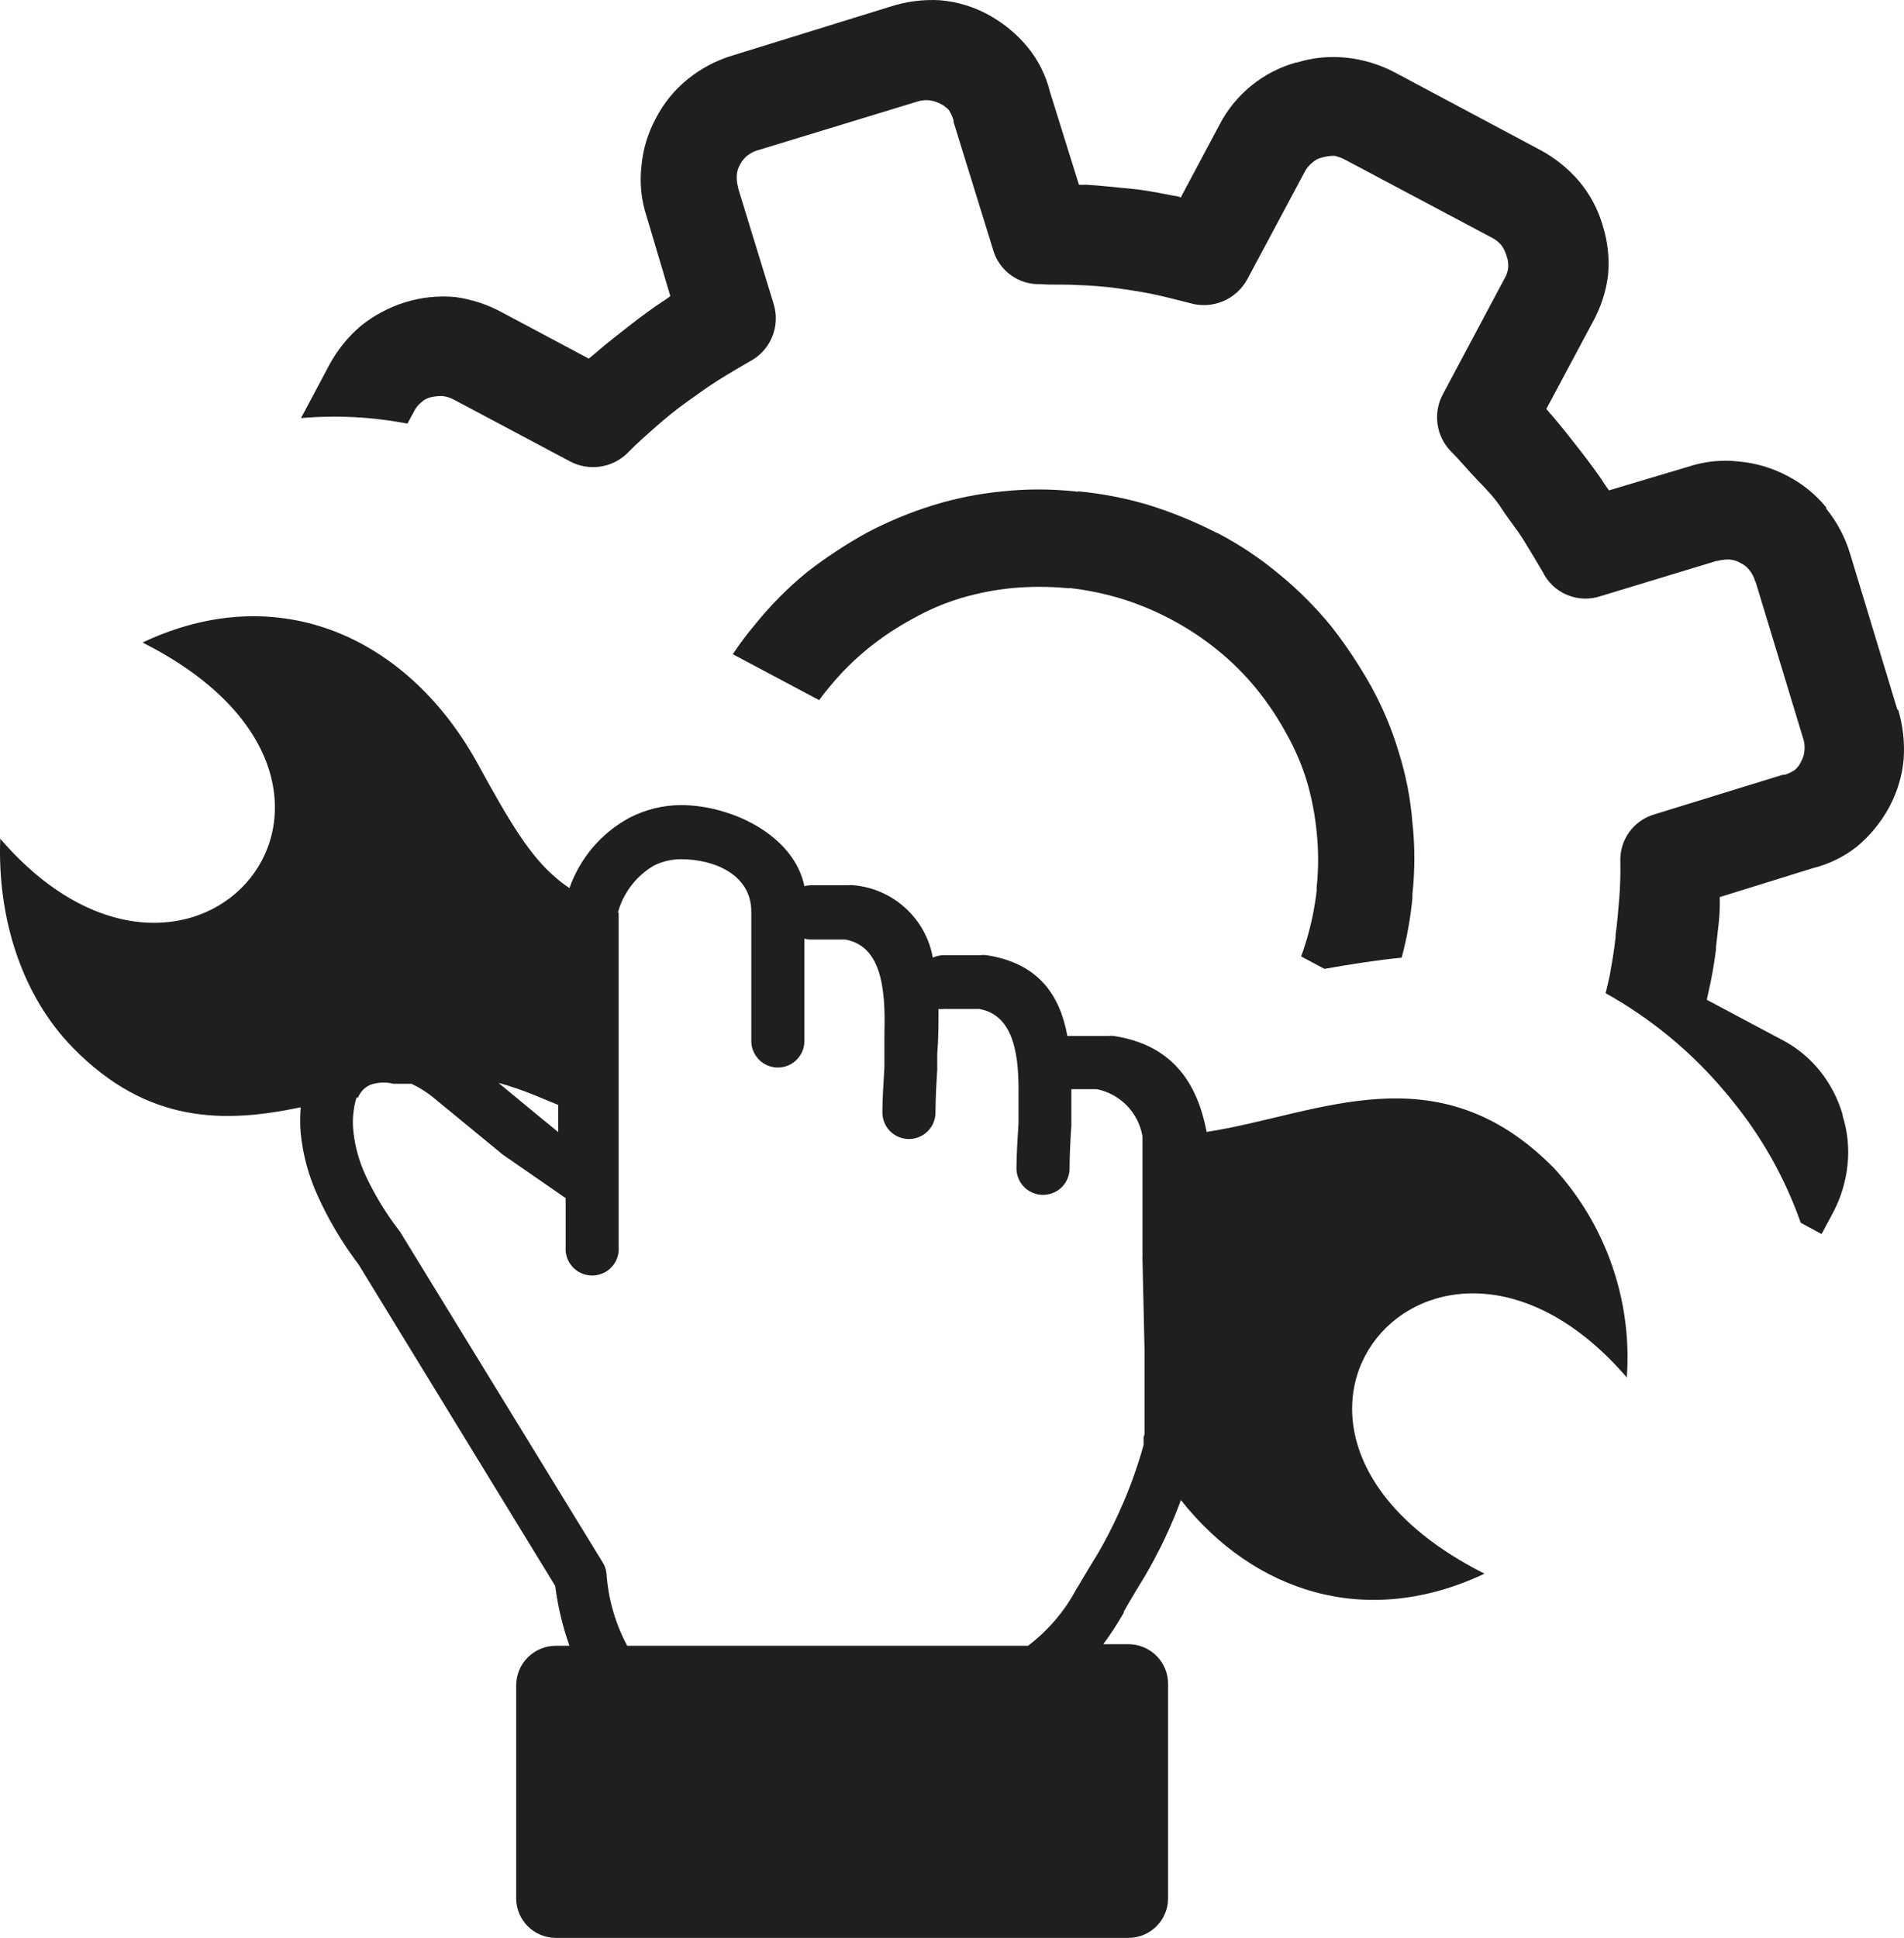 <svg width="57" height="58" viewBox="0 0 57 58" fill="none" xmlns="http://www.w3.org/2000/svg">
<path d="M9.001 33.141C6.753 33.613 4.428 33.66 2.175 31.351C0.67 29.811 -0.083 27.511 0.007 25.102C5.768 31.785 12.788 23.524 4.267 19.231C8.381 17.285 12.262 19.113 14.322 22.896C15.297 24.681 15.879 25.617 16.622 26.254C16.757 26.372 16.899 26.481 17.048 26.58C17.363 25.679 18.005 24.927 18.847 24.474C19.323 24.228 19.85 24.098 20.385 24.096C21.891 24.096 23.765 24.993 24.082 26.523C24.15 26.505 24.22 26.495 24.291 26.495H25.384C25.442 26.488 25.501 26.488 25.559 26.495C26.137 26.548 26.682 26.789 27.109 27.181C27.537 27.572 27.824 28.093 27.926 28.663C28.031 28.613 28.146 28.587 28.262 28.588H29.355C29.414 28.58 29.473 28.58 29.531 28.588C31.098 28.828 31.732 29.792 31.954 31.006H32.077H33.171C33.229 30.999 33.288 30.999 33.346 31.006C35.145 31.285 35.85 32.461 36.124 33.878C39.438 33.372 43.021 31.389 46.538 34.978C47.304 35.82 47.89 36.807 48.262 37.882C48.634 38.956 48.784 40.094 48.702 41.227C42.941 34.544 35.921 42.805 44.441 47.099C40.906 48.77 37.535 47.651 35.353 44.897C35.055 45.704 34.684 46.482 34.245 47.221C34.065 47.514 33.881 47.816 33.644 48.232C33.642 48.243 33.642 48.254 33.644 48.265C33.458 48.592 33.253 48.908 33.029 49.21H33.786C34.1 49.211 34.4 49.336 34.621 49.557C34.843 49.778 34.968 50.078 34.969 50.391V56.819C34.968 57.132 34.843 57.432 34.621 57.653C34.4 57.874 34.1 57.999 33.786 58H16.636C16.323 57.999 16.023 57.874 15.801 57.653C15.579 57.432 15.454 57.132 15.453 56.819V50.438C15.454 50.125 15.579 49.825 15.801 49.604C16.023 49.383 16.323 49.258 16.636 49.257H17.048C16.842 48.678 16.699 48.077 16.622 47.467L10.724 37.827L10.696 37.793C10.229 37.171 9.832 36.499 9.512 35.791C9.237 35.194 9.064 34.555 9.001 33.901C8.982 33.655 8.982 33.407 9.001 33.16V33.141ZM52.55 17.417C52.517 17.289 52.457 17.17 52.375 17.067C52.304 16.974 52.212 16.899 52.105 16.85C52.004 16.79 51.891 16.755 51.774 16.746C51.652 16.743 51.531 16.757 51.414 16.789H51.386L47.902 17.847C47.575 17.953 47.221 17.937 46.905 17.802C46.589 17.668 46.333 17.423 46.183 17.115C46.004 16.812 45.828 16.515 45.615 16.17C45.402 15.825 45.142 15.518 44.957 15.225C44.773 14.932 44.503 14.649 44.219 14.356C43.935 14.063 43.746 13.818 43.419 13.492C43.211 13.271 43.076 12.991 43.035 12.69C42.993 12.39 43.046 12.084 43.187 11.815L45.038 8.343C45.101 8.241 45.14 8.126 45.151 8.006C45.161 7.886 45.144 7.765 45.099 7.654C45.069 7.544 45.019 7.44 44.953 7.347C44.874 7.25 44.776 7.171 44.664 7.115L40.281 4.787C40.179 4.732 40.071 4.691 39.959 4.664C39.828 4.661 39.697 4.679 39.571 4.716C39.462 4.741 39.362 4.795 39.282 4.872C39.184 4.95 39.105 5.048 39.05 5.16L37.346 8.348C37.184 8.652 36.921 8.89 36.602 9.021C36.283 9.152 35.928 9.168 35.599 9.066C35.211 8.967 34.846 8.872 34.525 8.806C34.203 8.74 33.796 8.674 33.407 8.622C33.031 8.573 32.651 8.543 32.271 8.532C31.874 8.504 31.505 8.532 31.149 8.504C30.831 8.516 30.518 8.421 30.261 8.234C30.003 8.047 29.816 7.78 29.73 7.474L28.546 3.648C28.546 3.62 28.546 3.62 28.546 3.601C28.514 3.491 28.466 3.386 28.404 3.289C28.244 3.128 28.034 3.026 27.808 3.001C27.676 2.99 27.544 3.008 27.419 3.053L22.729 4.484C22.601 4.515 22.481 4.573 22.378 4.654C22.285 4.727 22.209 4.819 22.156 4.924C22.095 5.025 22.061 5.141 22.056 5.259C22.051 5.379 22.065 5.498 22.099 5.613V5.637L23.164 9.108C23.263 9.436 23.243 9.788 23.108 10.102C22.973 10.417 22.732 10.674 22.425 10.828C22.123 11.002 21.824 11.177 21.479 11.395C21.133 11.612 20.826 11.843 20.532 12.051C20.239 12.259 19.917 12.523 19.628 12.778C19.339 13.034 19.084 13.251 18.762 13.582C18.538 13.792 18.254 13.928 17.949 13.968C17.644 14.009 17.334 13.953 17.062 13.808L13.588 11.961C13.479 11.901 13.358 11.864 13.233 11.853C13.123 11.852 13.014 11.863 12.906 11.886C12.798 11.91 12.698 11.962 12.617 12.037C12.519 12.116 12.44 12.216 12.386 12.33L12.196 12.679C11.147 12.477 10.075 12.421 9.011 12.514L9.853 10.932C10.092 10.484 10.414 10.085 10.8 9.756C11.194 9.438 11.646 9.198 12.13 9.047C12.616 8.896 13.128 8.843 13.635 8.891C14.134 8.959 14.615 9.12 15.055 9.364L17.626 10.733L17.815 10.577C18.146 10.289 18.501 10.015 18.856 9.737C19.211 9.458 19.595 9.179 19.945 8.953L20.068 8.863L19.358 6.478C19.198 5.996 19.145 5.485 19.202 4.98C19.246 4.474 19.394 3.982 19.637 3.535C19.869 3.087 20.192 2.691 20.584 2.373C20.979 2.052 21.432 1.812 21.919 1.664L26.648 0.2C27.128 0.044 27.634 -0.022 28.139 0.007C28.647 0.049 29.14 0.197 29.587 0.441C30.043 0.689 30.446 1.023 30.776 1.424C31.089 1.813 31.314 2.266 31.433 2.751L32.3 5.528C32.367 5.535 32.436 5.535 32.503 5.528C32.929 5.552 33.37 5.604 33.834 5.646C34.297 5.689 34.719 5.778 35.164 5.864C35.228 5.867 35.291 5.883 35.348 5.911L36.513 3.724C36.746 3.276 37.069 2.881 37.462 2.563C37.854 2.244 38.308 2.009 38.794 1.872H38.823C39.298 1.724 39.799 1.674 40.295 1.726C40.79 1.776 41.272 1.919 41.715 2.146L46.093 4.48C46.542 4.718 46.942 5.038 47.272 5.424C47.6 5.814 47.842 6.267 47.982 6.756C48.134 7.24 48.188 7.749 48.138 8.254C48.073 8.752 47.912 9.233 47.665 9.671L46.292 12.24C46.344 12.292 46.401 12.372 46.453 12.424C46.737 12.76 47.017 13.109 47.291 13.463C47.566 13.818 47.854 14.2 48.077 14.55L48.167 14.677L50.557 13.964C51.041 13.806 51.553 13.754 52.058 13.813C52.565 13.858 53.057 14.004 53.506 14.243C53.956 14.473 54.353 14.795 54.671 15.187V15.225C54.992 15.619 55.233 16.071 55.381 16.557L56.801 21.238H56.825C56.968 21.717 57.025 22.218 56.99 22.716C56.946 23.223 56.797 23.715 56.555 24.162C56.315 24.605 55.993 24.999 55.608 25.324C55.215 25.639 54.758 25.865 54.268 25.985L51.485 26.849C51.485 26.92 51.485 27.001 51.485 27.071C51.485 27.501 51.414 27.936 51.371 28.351C51.371 28.351 51.371 28.403 51.371 28.422C51.315 28.873 51.234 29.321 51.13 29.764L51.097 29.924L53.307 31.1C53.76 31.329 54.159 31.651 54.477 32.045C54.791 32.435 55.024 32.883 55.163 33.363V33.396C55.312 33.869 55.362 34.367 55.31 34.86C55.26 35.355 55.115 35.836 54.884 36.277L54.533 36.934L53.909 36.598C53.442 35.269 52.747 34.03 51.854 32.938C51.788 32.848 51.717 32.763 51.641 32.678C50.64 31.485 49.429 30.485 48.067 29.726C48.11 29.551 48.153 29.372 48.191 29.192C48.252 28.838 48.323 28.465 48.366 28.049C48.366 28.049 48.366 27.997 48.366 27.978C48.418 27.596 48.446 27.251 48.474 26.906C48.503 26.561 48.517 26.155 48.508 25.787C48.496 25.469 48.591 25.157 48.778 24.9C48.965 24.643 49.233 24.456 49.539 24.37L53.369 23.189C53.369 23.189 53.402 23.189 53.421 23.189C53.53 23.158 53.634 23.11 53.729 23.047C53.812 22.976 53.879 22.887 53.923 22.787C53.979 22.684 54.013 22.57 54.022 22.452C54.033 22.321 54.015 22.189 53.97 22.065L52.55 17.389V17.417ZM36.456 15.957C37.12 16.304 37.743 16.723 38.316 17.204C38.889 17.674 39.412 18.201 39.878 18.777C40.318 19.343 40.713 19.942 41.062 20.567C41.401 21.187 41.674 21.841 41.876 22.518C42.09 23.2 42.227 23.903 42.283 24.615C42.361 25.328 42.361 26.047 42.283 26.76C42.283 26.812 42.283 26.849 42.283 26.883C42.225 27.484 42.118 28.08 41.961 28.663C41.185 28.739 40.413 28.862 39.651 28.998L38.95 28.625C39.012 28.465 39.064 28.299 39.116 28.129C39.26 27.645 39.361 27.148 39.419 26.646C39.414 26.612 39.414 26.577 39.419 26.542C39.474 26.002 39.474 25.458 39.419 24.918C39.369 24.401 39.271 23.89 39.126 23.392C38.976 22.899 38.773 22.424 38.52 21.975C38.262 21.496 37.959 21.042 37.616 20.619C37.27 20.195 36.882 19.807 36.456 19.462C35.588 18.758 34.591 18.229 33.521 17.903C33.035 17.76 32.538 17.659 32.035 17.601C32 17.608 31.965 17.608 31.931 17.601C31.389 17.551 30.844 17.551 30.302 17.601C29.784 17.652 29.273 17.752 28.773 17.899C28.279 18.048 27.803 18.25 27.353 18.503C26.873 18.759 26.418 19.059 25.995 19.401C25.574 19.743 25.189 20.126 24.844 20.544C24.735 20.671 24.627 20.808 24.523 20.955L21.938 19.58C22.144 19.268 22.369 18.969 22.61 18.683C23.069 18.115 23.584 17.596 24.148 17.133C24.714 16.692 25.314 16.296 25.943 15.948C26.58 15.611 27.247 15.335 27.935 15.121C28.612 14.913 29.308 14.773 30.014 14.706C30.729 14.63 31.451 14.63 32.167 14.706C32.215 14.706 32.257 14.729 32.286 14.706C32.983 14.772 33.672 14.905 34.345 15.102C35.061 15.322 35.757 15.604 36.423 15.948L36.456 15.957ZM18.52 27.293V27.341V27.402V27.501V27.553V27.605V27.766V27.874V27.931V28.04V28.101V28.163V28.347V28.408V28.474V28.592V37.321C18.529 37.43 18.515 37.54 18.479 37.643C18.442 37.746 18.386 37.841 18.311 37.921C18.237 38.002 18.146 38.066 18.046 38.109C17.945 38.153 17.837 38.176 17.727 38.176C17.618 38.176 17.509 38.153 17.409 38.109C17.308 38.066 17.218 38.002 17.144 37.921C17.069 37.841 17.012 37.746 16.976 37.643C16.94 37.54 16.926 37.43 16.934 37.321V35.857C16.893 35.833 16.853 35.806 16.816 35.777L15.06 34.563L13.006 32.876C12.796 32.7 12.563 32.552 12.315 32.437H11.78C11.553 32.381 11.315 32.39 11.093 32.465C11.009 32.501 10.932 32.553 10.868 32.619C10.803 32.685 10.753 32.763 10.719 32.848H10.672C10.575 33.171 10.543 33.51 10.577 33.845C10.626 34.32 10.756 34.783 10.961 35.215C11.235 35.794 11.571 36.342 11.964 36.849C11.964 36.849 11.997 36.896 12.012 36.924L18.023 46.73C18.096 46.837 18.142 46.96 18.156 47.089C18.207 47.847 18.418 48.586 18.776 49.257H30.776C31.381 48.799 31.879 48.213 32.233 47.542C32.241 47.527 32.251 47.513 32.262 47.5C32.432 47.207 32.66 46.834 32.882 46.47C33.466 45.457 33.921 44.375 34.236 43.249V43.221V43.173V43.145V43.098V43.065V43.017L34.264 42.923V42.876V42.833V42.786V42.753V42.706V42.658V42.611V42.517V42.47V42.427V42.38V42.333V42.295V42.248V42.215V42.167V42.12V42.073V42.04V41.992V41.955V41.912V41.865V41.822V41.775V41.728V41.685V41.548V41.501V41.454V41.411V41.364V41.322V41.275V40.878V40.406L34.203 37.713C34.2 37.675 34.2 37.638 34.203 37.6C34.203 37.562 34.203 37.307 34.203 36.967V36.882V36.301V36.211V35.602V35.512V35.007V34.926V34.841V34.752V34.709V34.407V34.369V34.327V34.284V34.242V34.208V34.166V34.128V34.086V34.015C34.145 33.668 33.984 33.347 33.74 33.094C33.495 32.841 33.18 32.668 32.835 32.598H32.073C32.073 32.82 32.073 33.037 32.073 33.259V33.306V33.344V33.542V33.59V33.623V33.646V33.67V33.694C32.044 34.133 32.02 34.563 32.02 34.969C32.02 35.179 31.937 35.381 31.788 35.53C31.638 35.679 31.436 35.762 31.225 35.762C31.014 35.762 30.812 35.679 30.663 35.53C30.514 35.381 30.43 35.179 30.43 34.969C30.43 34.563 30.463 34.09 30.492 33.599V33.443V33.363V33.292V33.136V33.056V32.985V32.905V33.164V33.004V32.848V32.692V32.598C30.492 31.407 30.279 30.373 29.318 30.198H28.267C28.21 30.206 28.153 30.206 28.096 30.198C28.096 30.642 28.096 31.105 28.058 31.554V32.026C28.03 32.465 28.006 32.891 28.006 33.297C28.006 33.507 27.923 33.709 27.773 33.858C27.624 34.007 27.422 34.09 27.211 34.09C27 34.09 26.798 34.007 26.649 33.858C26.5 33.709 26.416 33.507 26.416 33.297C26.416 32.891 26.449 32.418 26.477 31.927V31.847V31.776V31.7V31.62V31.54V31.459V31.308V31.233V31.152V31.086V31.006V30.926V30.893C26.515 29.551 26.369 28.314 25.308 28.12H24.286C24.217 28.12 24.148 28.111 24.082 28.092V31.157C24.082 31.368 23.998 31.569 23.849 31.718C23.7 31.867 23.498 31.951 23.287 31.951C23.076 31.951 22.874 31.867 22.725 31.718C22.576 31.569 22.492 31.368 22.492 31.157V27.284C22.492 26.188 21.403 25.716 20.385 25.716C20.099 25.716 19.817 25.784 19.562 25.914C19.034 26.23 18.65 26.738 18.492 27.331L18.52 27.293ZM16.712 33.07L15.964 32.763C15.624 32.625 15.277 32.507 14.923 32.409L16.064 33.353L16.712 33.883V33.07Z" fill="#201E1E"/>
</svg>
